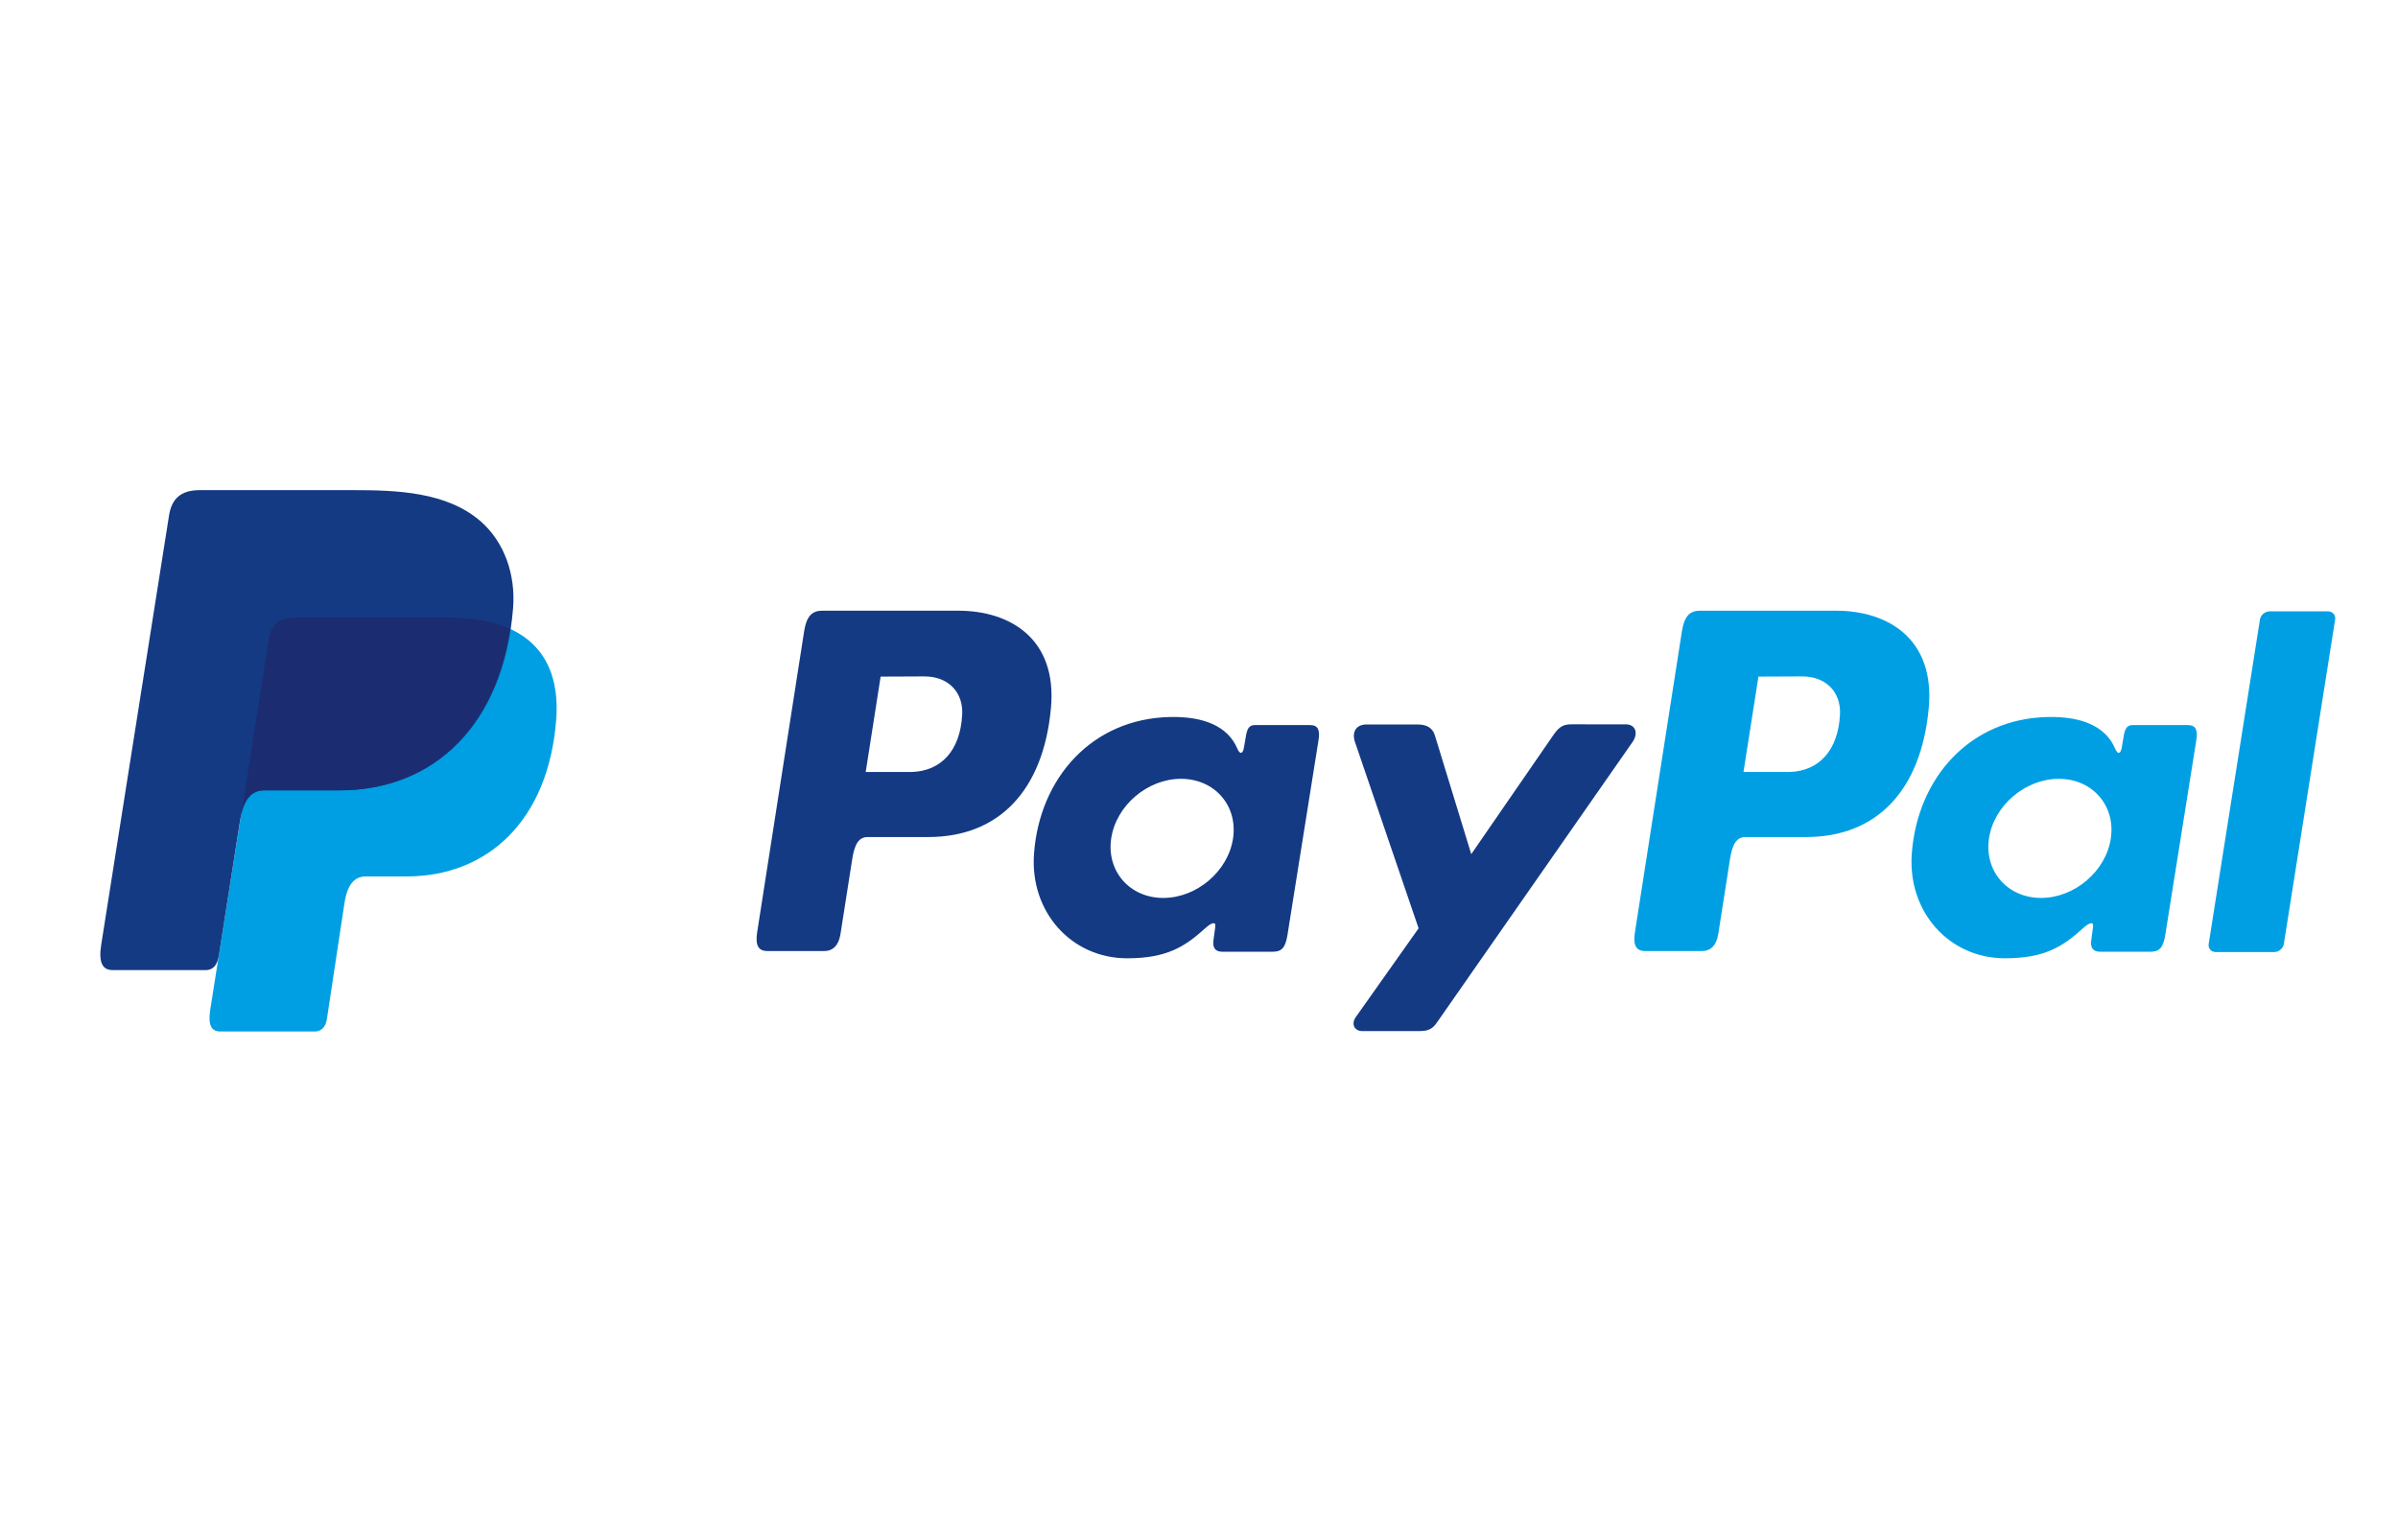 <?xml version="1.0" encoding="utf-8"?>
<!-- Generator: Adobe Illustrator 16.0.0, SVG Export Plug-In . SVG Version: 6.00 Build 0)  -->
<!DOCTYPE svg PUBLIC "-//W3C//DTD SVG 1.1//EN" "http://www.w3.org/Graphics/SVG/1.1/DTD/svg11.dtd">
<svg version="1.1" id="Capa_1" xmlns="http://www.w3.org/2000/svg" xmlns:xlink="http://www.w3.org/1999/xlink" x="0px" y="0px"
	 width="228.889px" height="147px" viewBox="0 0 228.889 147" enable-background="new 0 0 228.889 147" xml:space="preserve">
<g>
	<path fill-rule="evenodd" clip-rule="evenodd" fill="#009FE3" d="M28.19,58.962h14.579c7.826,0,10.773,3.962,10.318,9.792
		c-0.75,9.611-6.562,14.926-14.269,14.926h-3.892c-1.057,0-1.767,0.698-2.055,2.596l-1.669,11.019
		c-0.108,0.716-0.485,1.136-1.051,1.188H21.01c-0.86,0-1.166-0.659-0.941-2.084l5.583-35.345
		C25.875,59.637,26.65,58.962,28.19,58.962z"/>
	<path fill-rule="evenodd" clip-rule="evenodd" fill="#143A84" d="M91.476,58.309c4.919,0,9.457,2.668,8.836,9.318
		c-0.737,7.884-4.986,12.276-11.669,12.293h-5.83c-0.84,0-1.245,0.684-1.465,2.089l-1.125,7.178
		c-0.169,1.083-0.725,1.617-1.548,1.617h-5.429c-0.866,0-1.168-0.553-0.975-1.79l4.488-28.765c0.221-1.415,0.762-1.941,1.72-1.941
		H91.476L91.476,58.309z M82.631,73.707l4.423,0.001c2.765-0.104,4.603-2.019,4.788-5.475c0.114-2.134-1.326-3.66-3.621-3.649
		l-4.164,0.018L82.631,73.707L82.631,73.707z M115.071,88.6c0.495-0.449,1.001-0.686,0.928-0.128l-0.177,1.333
		c-0.091,0.693,0.186,1.065,0.834,1.065h4.823c0.812,0,1.208-0.329,1.407-1.585l2.973-18.657c0.149-0.938-0.076-1.397-0.789-1.397
		h-5.304c-0.478,0-0.709,0.269-0.835,0.999l-0.197,1.148c-0.102,0.6-0.375,0.703-0.631,0.1c-0.9-2.131-3.195-3.086-6.413-3.02
		C104.25,68.611,99.233,74.26,98.697,81.5c-0.415,5.6,3.599,9.998,8.887,9.998C111.422,91.497,113.138,90.354,115.071,88.6
		L115.071,88.6z M111.034,85.734c-3.203,0-5.435-2.555-4.969-5.687s3.458-5.686,6.66-5.686s5.436,2.554,4.97,5.686
		S114.237,85.734,111.034,85.734L111.034,85.734z M135.306,69.172h-4.872c-1.011,0-1.421,0.739-1.1,1.679l6.072,17.784l-5.984,8.459
		c-0.499,0.705-0.114,1.352,0.591,1.352h5.498c0.821,0,1.221-0.21,1.634-0.803l18.678-26.792c0.575-0.826,0.304-1.689-0.64-1.69
		l-5.197-0.004c-0.894-0.002-1.251,0.352-1.763,1.094l-7.791,11.303l-3.467-11.322C136.752,69.532,136.243,69.172,135.306,69.172z"
		/>
	<path fill-rule="evenodd" clip-rule="evenodd" fill="#009FE3" d="M175.26,58.309c4.92,0,9.457,2.668,8.837,9.318
		c-0.737,7.884-4.986,12.276-11.67,12.293h-5.83c-0.841,0-1.244,0.684-1.465,2.089l-1.125,7.178
		c-0.17,1.083-0.726,1.617-1.548,1.617h-5.43c-0.866,0-1.168-0.553-0.975-1.79l4.488-28.765c0.221-1.415,0.761-1.941,1.721-1.941
		H175.26L175.26,58.309z M166.416,73.707l4.423,0.001c2.765-0.104,4.604-2.019,4.788-5.475c0.113-2.134-1.327-3.66-3.621-3.649
		l-4.163,0.018L166.416,73.707L166.416,73.707z M198.854,88.6c0.496-0.449,1.003-0.686,0.93-0.128l-0.177,1.333
		c-0.092,0.693,0.186,1.065,0.833,1.065h4.823c0.812,0,1.208-0.329,1.409-1.585l2.972-18.657c0.149-0.938-0.078-1.397-0.79-1.397
		h-5.302c-0.479,0-0.711,0.269-0.836,0.999l-0.196,1.148c-0.104,0.6-0.377,0.703-0.632,0.1c-0.901-2.131-3.196-3.086-6.415-3.02
		c-7.44,0.152-12.456,5.801-12.992,13.041c-0.415,5.6,3.599,9.998,8.888,9.998C195.206,91.497,196.923,90.354,198.854,88.6
		L198.854,88.6z M194.819,85.734c-3.202,0-5.435-2.555-4.97-5.687c0.467-3.132,3.459-5.686,6.661-5.686
		c3.203,0,5.435,2.554,4.969,5.686S198.021,85.734,194.819,85.734L194.819,85.734z M217.068,90.903H211.5
		c-0.441,0-0.748-0.347-0.682-0.77l4.896-30.989c0.066-0.424,0.483-0.771,0.926-0.771h5.567c0.442,0,0.749,0.347,0.682,0.771
		l-4.896,30.989C217.927,90.557,217.511,90.903,217.068,90.903z"/>
	<path fill-rule="evenodd" clip-rule="evenodd" fill="#143A84" d="M19.076,46.798h14.593c4.11,0,8.984,0.134,12.246,3.01
		c2.178,1.921,3.321,4.982,3.058,8.268c-0.895,11.144-7.561,17.385-16.499,17.385h-7.197c-1.225,0-2.037,0.812-2.382,3.01
		l-2.008,12.777c-0.13,0.828-0.49,1.316-1.146,1.376h-8.99c-0.998,0-1.352-0.764-1.091-2.416l6.473-40.984
		C16.392,47.581,17.291,46.798,19.076,46.798z"/>
	<path fill-rule="evenodd" clip-rule="evenodd" fill="#1B2D70" d="M23.104,77.183l2.548-16.13c0.223-1.417,0.999-2.091,2.538-2.091
		h14.579c2.413,0,4.363,0.377,5.891,1.072c-1.465,9.917-7.879,15.427-16.279,15.427h-7.197
		C24.236,75.461,23.528,75.945,23.104,77.183z"/>
</g>
</svg>
